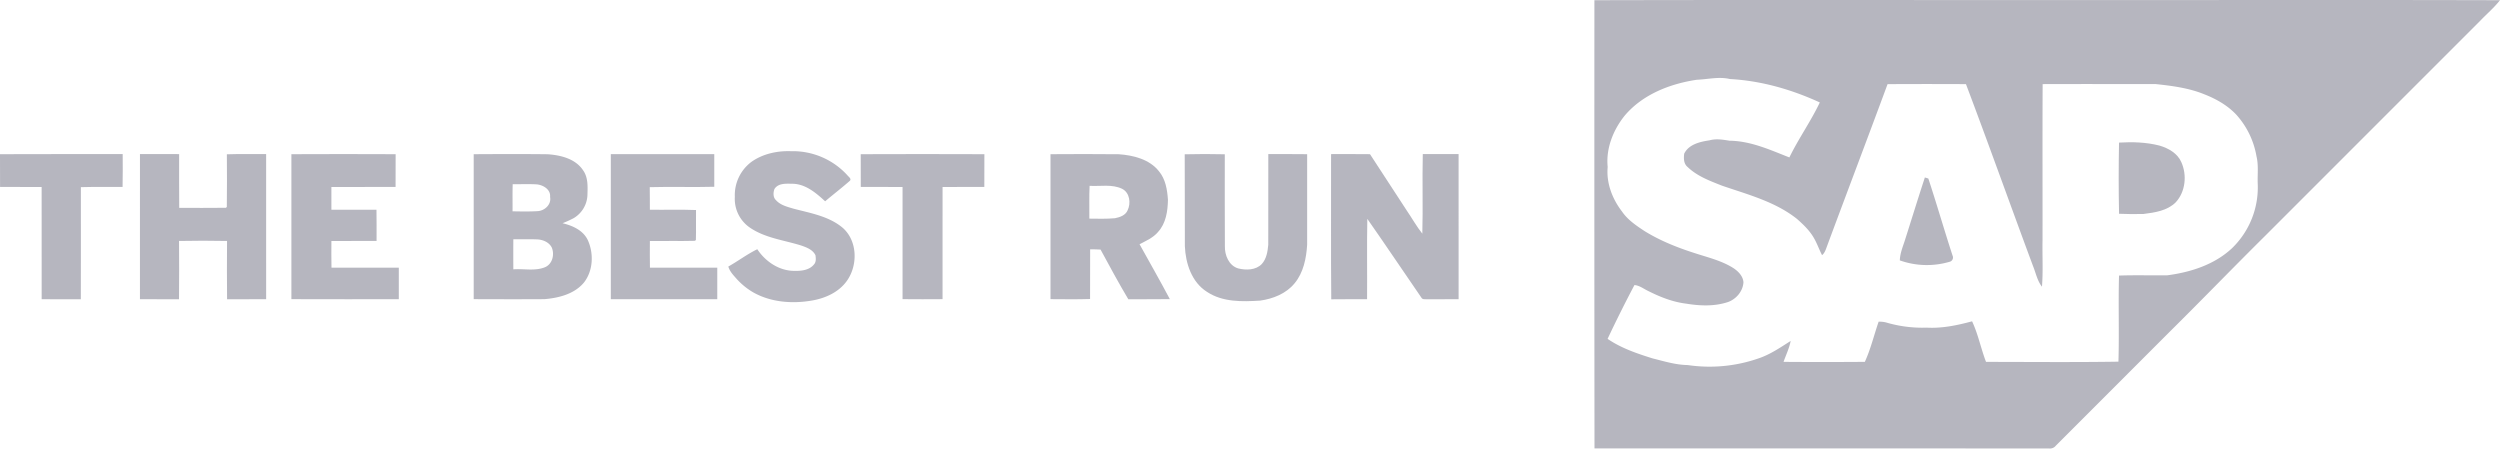 <svg xmlns="http://www.w3.org/2000/svg" viewBox="0 0 1673.02 300.176"><defs><style>.a{fill:#b6b6bf;}</style></defs><path class="a" d="M1066.99.135c107.46-.27,214.93-.04,322.39-.11,94.55.07,189.1-.16,283.64.11-3.98,5.07-8.93,9.24-13.36,13.89q-71.76,71.745-143.5,143.5c-21.6,21.4-42.73,43.27-64.35,64.66q-37.995,38.01-76,76.02a4.922,4.922,0,0,1-4.43,1.92q-152.16-.09-304.33-.05Q1066.9,150.105,1066.99.135Zm68.53,53.24c-18.01,2.69-36.35,9.84-48.33,24.09-7.66,9.59-12.56,21.87-11.32,34.27-1,10.74,3.09,21.38,9.58,29.8,3.81,5.6,9.56,9.46,15.14,13.13,10.45,6.46,21.95,11.03,33.63,14.76,8.63,2.82,17.67,4.94,25.47,9.79,3.39,2.16,6.69,5.4,7.04,9.63-.3,5.95-4.77,11.26-10.27,13.25-9.03,3.03-18.82,2.64-28.08,1.1-9.02-1.09-17.56-4.51-25.62-8.58-2.94-1.42-5.62-3.58-8.97-3.86q-9.405,17.79-17.98,36.01c9.08,6.22,19.67,9.81,30.1,13.07,7.72,1.92,15.47,4.35,23.48,4.46a99.737,99.737,0,0,0,47.45-4.46c7.8-2.62,14.6-7.29,21.48-11.67-.9,4.88-3.14,9.35-4.75,14q27.195.195,54.4-.01c3.94-8.62,6.13-17.93,9.23-26.87a18.137,18.137,0,0,1,4.75.44,85.432,85.432,0,0,0,27.43,3.53c10.29.59,20.46-1.56,30.35-4.23,4.08,8.67,5.9,18.21,9.33,27.15,29.53.02,59.08.31,88.61-.15.59-19.19-.15-38.42.4-57.61,10.75-.39,21.52-.04,32.28-.18,15.65-2.04,31.6-7.13,43.33-18.13a56.583,56.583,0,0,0,17.2-43.37c-.22-6.02.63-12.15-.81-18.07a55.51,55.51,0,0,0-13.64-28.05c-5.83-6.12-13.3-10.39-21.12-13.44-10.44-4.31-21.76-5.74-32.89-6.93-25.16.02-50.32-.05-75.47.04-.17,34.82-.03,69.64-.07,104.46-.22,10.36.45,20.77-.38,31.1-3.16-3.98-4.07-9.1-5.95-13.71-15.09-40.56-29.61-81.35-44.91-121.83q-26.235-.135-52.47.01c-13.34,36.1-27.02,72.07-40.41,108.15-.85,2.24-1.49,4.71-3.42,6.29-1.96-3.74-3.31-7.77-5.43-11.42-2.85-5.01-7.07-9.04-11.35-12.82-14.56-11.57-32.86-16.3-50.12-22.24-8.12-3.2-16.69-6.36-23.08-12.52-2.67-2.21-2.66-5.71-2.3-8.86,2.98-6.29,10.65-8.06,16.94-8.98,4.43-1.24,8.98-.46,13.42.26,14.12.14,27.15,6.12,40.04,11.18,6.15-12.61,14.34-24.13,20.37-36.79-18.9-8.69-39.31-14.55-60.13-15.67C1150.33,51.135,1142.91,53.095,1135.52,53.375Z"/><path class="a" d="M1418.07,95.425c9.1-.52,18.32-.28,27.19,2.03,5.9,1.77,12.01,5.15,14.52,11.11,3.87,8.63,2.79,19.74-3.76,26.82-5.68,5.67-14.02,6.85-21.62,7.81-5.44.12-10.88.11-16.31-.14C1417.74,127.185,1417.78,111.295,1418.07,95.425Z"/><path class="a" d="M502.96,108.255c7.63-5.37,17.2-7.41,26.42-7.07a49.343,49.343,0,0,1,37.59,15.99c.75,1.03,3.1,2.47,1.74,3.83-5.37,4.72-11.06,9.09-16.52,13.7-6.09-5.58-13.06-11.57-21.77-11.73-4.2-.05-9.61-.56-12.17,3.55-.84,2.36-.99,5.53,1.01,7.39,3.02,3.41,7.66,4.51,11.86,5.75,10.82,2.86,22.42,4.8,31.54,11.75,11.2,8.38,11.86,25.7,4.04,36.6-5.39,7.56-14.43,11.6-23.36,13.11-13.31,2.3-27.76,1.18-39.64-5.68a46.779,46.779,0,0,1-11.43-9.6c-1.99-2.22-4.04-4.54-4.87-7.47,6.56-3.68,12.61-8.29,19.39-11.59,5.42,8.21,14.5,14.39,24.55,14.48,4.68.13,10.23-.36,13.37-4.29,1.55-1.66,1.29-4.11,1.01-6.17-1.81-3.72-5.92-5.25-9.57-6.51-11.54-3.62-24.16-4.99-34.35-11.99a23.294,23.294,0,0,1-10.04-20.57A27.764,27.764,0,0,1,502.96,108.255Z"/><path class="a" d="M0,103.185c27.36-.16,54.73,0,82.1-.08.02,7.33.12,14.67-.07,22.01-9.3.08-18.61-.15-27.91.13,0,25,.06,50.01-.03,75.02-8.73-.05-17.47,0-26.21-.02-.02-25.04.02-50.07-.02-75.1-9.27-.07-18.55.03-27.82-.06C-.03,117.785.03,110.485,0,103.185Z"/><path class="a" d="M93.66,103.105c8.74.04,17.48-.01,26.22.02.04,12-.08,24,.06,35.99,10.41-.05,20.83.11,31.23-.06l.62-.55c.19-11.74.09-23.5.03-35.25,8.76-.32,17.52-.03,26.28-.15q.075,48.555.01,97.13c-8.72.04-17.44-.02-26.15.03-.15-13-.1-26.01-.02-39.01q-16.05-.33-32.12,0c.08,13,.13,26.01-.02,39.01-8.71-.05-17.43.01-26.15-.03Q93.59,151.665,93.66,103.105Z"/><path class="a" d="M195,103.185q34.875-.165,69.76,0c-.03,7.3.03,14.6-.04,21.9-14.32.09-28.63-.01-42.95.05q-.045,7.605,0,15.22,15.09.045,30.17.01c.13,6.96.05,13.92.06,20.88-10.08.01-20.15-.02-30.22.02-.02,5.95-.09,11.9.05,17.85,15.02.02,30.03-.01,45.05.01v21.12c-23.96-.03-47.92.06-71.88-.05Q195.015,151.685,195,103.185Z"/><path class="a" d="M317,103.185c16.47-.08,32.96-.17,49.44.04,8.74.58,18.63,2.97,23.77,10.75,3.48,4.87,3.07,11.11,2.9,16.79a18.745,18.745,0,0,1-9.29,15.27,73.831,73.831,0,0,1-7.36,3.35c6.76,1.6,13.91,4.79,16.98,11.47,3.99,8.95,3.5,20.36-2.67,28.23-6.39,7.69-16.81,10.29-26.35,11.11-15.81.1-31.62.07-47.42,0Q317.015,151.685,317,103.185Zm26,38.23c5.53.1,11.07.22,16.6-.11,4.8-.15,9.53-4.42,8.52-9.51.52-4.92-4.48-7.93-8.76-8.4-5.42-.35-10.85-.06-16.26-.14C342.9,129.305,343.06,135.365,343,141.415Zm.53,18.71q-.075,10.05,0,20.11c6.92-.53,14.27,1.28,20.89-1.3,5.18-1.93,6.81-8.41,4.88-13.18-1.77-3.65-6-5.41-9.86-5.55C354.14,160.005,348.83,160.165,343.53,160.125Z"/><path class="a" d="M408.76,103.125q34.62-.015,69.24,0,.015,10.92,0,21.86c-14.39.41-28.79-.14-43.18.27.11,5.03.03,10.06.08,15.09,10.29.17,20.59-.22,30.88.21-.13,6.66.12,13.33-.09,19.99l-.56.61c-10.07.25-20.16-.01-30.23.11-.02,5.95-.07,11.9.04,17.85q22.53.015,45.06.01.015,10.56,0,21.12H408.76Q408.73,151.69,408.76,103.125Z"/><path class="a" d="M576,103.185q41.37-.165,82.76,0c-.03,7.3.03,14.6-.04,21.9-9.32.08-18.63-.01-27.95.05q-.045,37.53-.01,75.06c-8.92.07-17.84.09-26.76-.01q0-37.53-.01-75.05c-9.32-.06-18.64.03-27.95-.05C575.96,117.785,576.03,110.485,576,103.185Z"/><path class="a" d="M703,103.185c15.21-.09,30.42-.15,45.64.03,9.77.67,20.53,3.32,26.92,11.36,4.46,5.34,5.59,12.44,6.04,19.16-.15,7.56-1.31,15.75-6.66,21.53-3.25,3.88-7.98,5.89-12.35,8.17,6.78,12.23,13.73,24.38,20.27,36.74-9.26.18-18.52-.02-27.77.11-6.51-10.91-12.53-22.11-18.59-33.27-2.33-.13-4.66-.16-6.97-.17-.08,11.08.01,22.17-.05,33.25-8.82.31-17.66.12-26.48.1Q703.015,151.685,703,103.185Zm26,43.12c5.71.06,11.44.24,17.15-.27,3.26-.66,7.02-1.9,8.43-5.25,2.38-4.78,1.48-11.89-3.68-14.45-6.78-3.25-14.5-1.53-21.73-1.98C728.8,131.665,729.1,138.985,729,146.305Z"/><path class="a" d="M792.82,103.255c8.93-.24,17.88-.2,26.82-.01.03,20.49-.1,40.99.06,61.49-.17,6.04,2.68,13.09,8.96,14.91,5.24,1.27,11.69,1.2,15.71-2.93,3.18-3.47,3.96-8.4,4.36-12.92.06-20.23,0-40.45.03-60.67,8.66.02,17.33-.08,26,.06-.03,20.2.01,40.41-.01,60.62-.57,9.09-2.45,18.64-8.44,25.83-5.65,6.89-14.42,10.34-23.04,11.54-12.01.75-25.05,1.08-35.51-5.84-10.28-6.45-14.36-19.04-14.84-30.59C792.78,144.245,792.99,123.755,792.82,103.255Z"/><path class="a" d="M890.76,103.125c8.68.02,17.36-.08,26.05.05q12.21,18.81,24.5,37.56c3.56,5.17,6.59,10.71,10.52,15.63.5-17.74-.12-35.5.31-53.24,7.98-.02,15.97.02,23.96-.02q.075,48.555.01,97.13c-6.94.03-13.87-.01-20.8.04-1.4-.15-3.32.43-4.12-1.11-12.11-17.53-23.93-35.26-36.17-52.69-.34,17.91-.02,35.83-.16,53.75-7.99.07-15.99-.06-23.97.08C890.58,167.915,890.84,135.515,890.76,103.125Z"/><path class="a" d="M1288.14,118.755c.58.18,1.73.53,2.31.71,5.65,17.1,10.63,34.43,16.21,51.56a2.952,2.952,0,0,1-2.11,4.2,53.869,53.869,0,0,1-33.17-.97c.13-4.48,1.8-8.65,3.2-12.84C1279.11,147.195,1283.49,132.935,1288.14,118.755Z"/></svg>